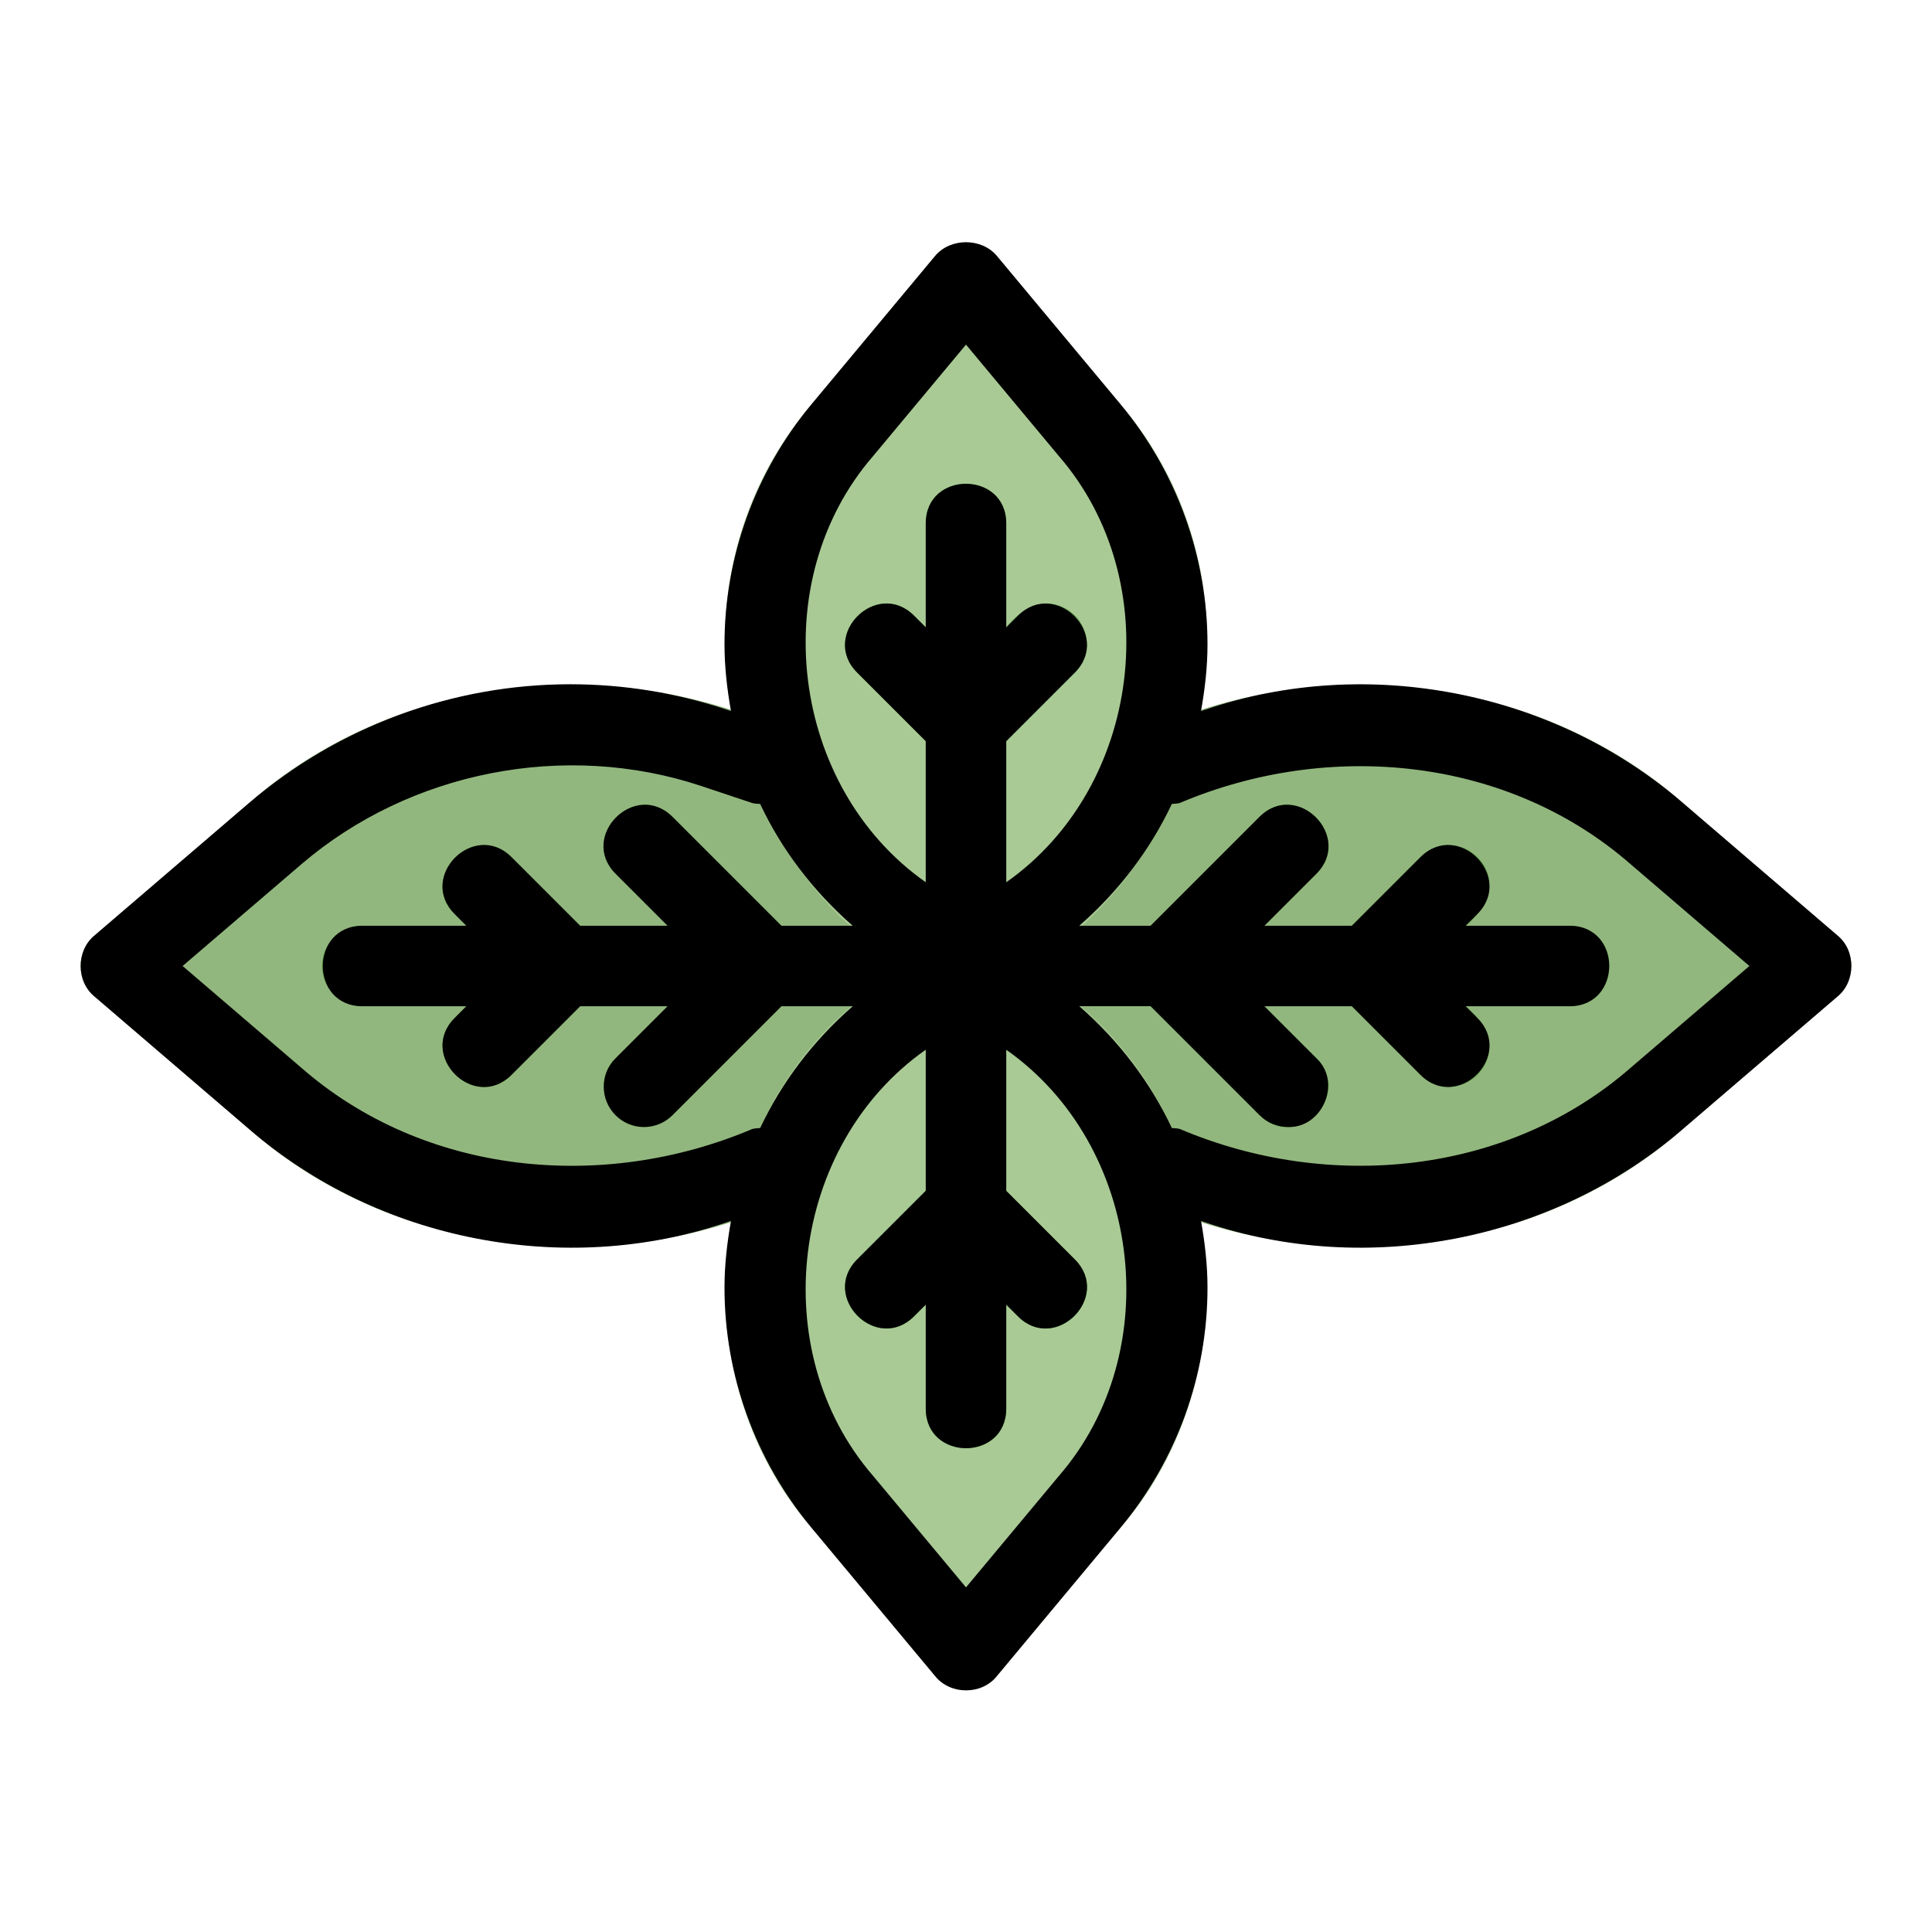 <svg height="512" viewBox="0 0 48 48" width="512" xmlns="http://www.w3.org/2000/svg"><g id="Line"><path d="m45.651 23.241-3.833-3.287c-3.529-3.102-8.685-3.732-12.98-1.954h-9.675c-4.293-1.778-9.453-1.148-12.98 1.955 0 0-3.834 3.286-3.834 3.286-.459.376-.462 1.142 0 1.518 0 0 3.833 3.287 3.833 3.287 3.529 3.102 8.685 3.732 12.98 1.954h9.675c4.293 1.778 9.453 1.148 12.98-1.955 0 0 3.833-3.286 3.833-3.286.46-.376.463-1.142.001-1.518z" fill="#92b77e"/><path d="m26.507 24.725-.906-.725c4.683-3.033 5.912-9.638 2.242-13.951 0 0-3.075-3.689-3.075-3.689-.38-.455-1.156-.455-1.536 0l-3.075 3.69c-3.671 4.317-2.442 10.914 2.242 13.95 0 0-.906.725-.906.725-4.035 3.085-4.653 9.392-1.336 13.227 0 0 3.075 3.689 3.075 3.689.377.473 1.16.476 1.536 0 0 0 3.075-3.69 3.075-3.69 3.317-3.835 2.699-10.141-1.336-13.226z" fill="#a9ca95"/><path d="m39 23h-2.586c.544-.425.846-1.148.293-1.707-.391-.391-1.023-.391-1.414 0l-1.707 1.707h-2.172l1.293-1.293c.917-.926-.482-2.337-1.414-1.414 0 0-2.707 2.707-2.707 2.707h-3.586v-4.586l1.707-1.707c.391-.391.391-1.023 0-1.414-.561-.546-1.277-.259-1.707.293v-2.586c-.004-1.301-1.994-1.313-2 0v2.586l-.293-.293c-.927-.917-2.336.482-1.414 1.414 0 0 1.707 1.707 1.707 1.707v4.586h-3.586l-2.707-2.707c-.923-.919-2.338.484-1.414 1.414 0 0 1.293 1.293 1.293 1.293h-2.172l-1.707-1.707c-.92-.919-2.34.484-1.414 1.414 0 0 .293.293.293.293h-2.586c-.552 0-1 .447-1 1s.448 1 1 1h2.586l-.293.293c-.915.927.48 2.337 1.414 1.414 0 0 1.707-1.707 1.707-1.707h2.172l-1.293 1.293c-.636.593-.15 1.738.707 1.707.256 0 .512-.098.707-.293l2.707-2.707h3.586v4.586l-1.707 1.707c-.919.923.484 2.338 1.414 1.414 0 0 .293-.293.293-.293v2.586c.004 1.301 1.994 1.313 2 0v-2.586l.293.293c.927.917 2.336-.482 1.414-1.414 0 0-1.707-1.707-1.707-1.707v-4.586h3.586l2.707 2.707c.923.919 2.338-.484 1.414-1.414 0 0-1.293-1.293-1.293-1.293h2.172l1.707 1.707c.391.391 1.023.391 1.414 0 .545-.561.261-1.277-.293-1.707h2.586c1.304-.019 1.323-1.977 0-2z" fill="#609c48"/><path d="m41.817 19.954c-3.209-2.784-7.848-3.694-11.87-2.324 0 0-.109.036-.109.036.098-.543.162-1.095.162-1.658 0-2.173-.766-4.289-2.157-5.959l-3.075-3.689c-.38-.455-1.156-.455-1.536 0l-3.075 3.69c-1.391 1.669-2.157 3.785-2.157 5.958 0 .563.064 1.115.161 1.658l-.109-.037c-1.255-.417-2.56-.629-3.882-.629-2.927 0-5.764 1.049-7.988 2.955l-3.833 3.286c-.459.376-.462 1.142 0 1.518 0 0 3.833 3.287 3.833 3.287 3.209 2.784 7.848 3.694 11.87 2.324 0 0 .109-.036.109-.036-.097.543-.161 1.095-.161 1.658 0 2.173.766 4.289 2.157 5.959l3.075 3.689c.377.473 1.16.476 1.536 0 0 0 3.075-3.69 3.075-3.69 1.391-1.669 2.157-3.785 2.157-5.958 0-.563-.064-1.115-.161-1.658l.109.037c4.022 1.368 8.661.46 11.869-2.326 0 0 3.834-3.286 3.834-3.286.459-.376.462-1.142 0-1.518 0 0-3.834-3.287-3.834-3.287zm-20.124-8.624 2.307-2.768 2.307 2.769c2.695 3.108 2.057 8.226-1.307 10.589v-3.505l1.707-1.707c.92-.928-.485-2.335-1.414-1.414 0 0-.293.293-.293.293v-2.587c-.005-1.306-1.995-1.309-2 0v2.586l-.293-.293c-.927-.921-2.336.486-1.414 1.414 0 0 1.707 1.707 1.707 1.707v3.505c-3.364-2.363-4.002-7.481-1.307-10.589zm-3.009 16.722c-3.69 1.563-8.131 1.157-11.199-1.525 0 0-2.948-2.527-2.948-2.527l2.948-2.526c2.701-2.316 6.559-3.069 9.935-1.947l1.264.422c.067.023.135.017.202.025.539 1.145 1.321 2.171 2.3 3.026h-1.772l-2.707-2.707c-.93-.92-2.334.485-1.414 1.414 0 0 1.293 1.293 1.293 1.293h-2.172l-1.707-1.707c-.927-.92-2.336.485-1.414 1.414 0 0 .293.293.293.293h-2.586c-1.305.005-1.31 1.995 0 2h2.586l-.293.293c-.92.927.485 2.336 1.414 1.414 0 0 1.707-1.707 1.707-1.707h2.172l-1.293 1.293c-.391.391-.391 1.023 0 1.414s1.023.391 1.414 0l2.707-2.707h1.772c-.979.855-1.761 1.881-2.3 3.026-.068.008-.135.003-.202.026zm7.623 8.618-2.307 2.768-2.307-2.769c-2.695-3.108-2.057-8.226 1.307-10.589v3.505l-1.707 1.707c-.92.928.485 2.335 1.414 1.414 0 0 .293-.293.293-.293v2.587c.005 1.306 1.994 1.309 2 0v-2.586l.293.293c.927.921 2.336-.486 1.414-1.414 0 0-1.707-1.707-1.707-1.707v-3.505c3.364 2.363 4.002 7.481 1.307 10.589zm14.209-10.144c-3.069 2.681-7.511 3.089-11.199 1.525-.067-.022-.134-.017-.202-.025-.539-1.145-1.321-2.171-2.3-3.027h1.772l2.707 2.707c.194.196.45.294.706.294.856.029 1.344-1.112.707-1.707 0 0-1.293-1.293-1.293-1.293h2.172l1.707 1.707c.927.92 2.336-.485 1.414-1.414 0 0-.293-.293-.293-.293h2.586c1.304-.005 1.31-1.995 0-2h-2.586l.293-.293c.92-.927-.485-2.336-1.414-1.414 0 0-1.707 1.707-1.707 1.707h-2.172l1.293-1.293c.921-.926-.486-2.336-1.414-1.414 0 0-2.707 2.707-2.707 2.707h-1.772c.979-.856 1.761-1.882 2.3-3.027.068-.008.135-.002.202-.025 3.691-1.563 8.131-1.157 11.199 1.525 0 0 2.948 2.527 2.948 2.527z"/></g></svg>
